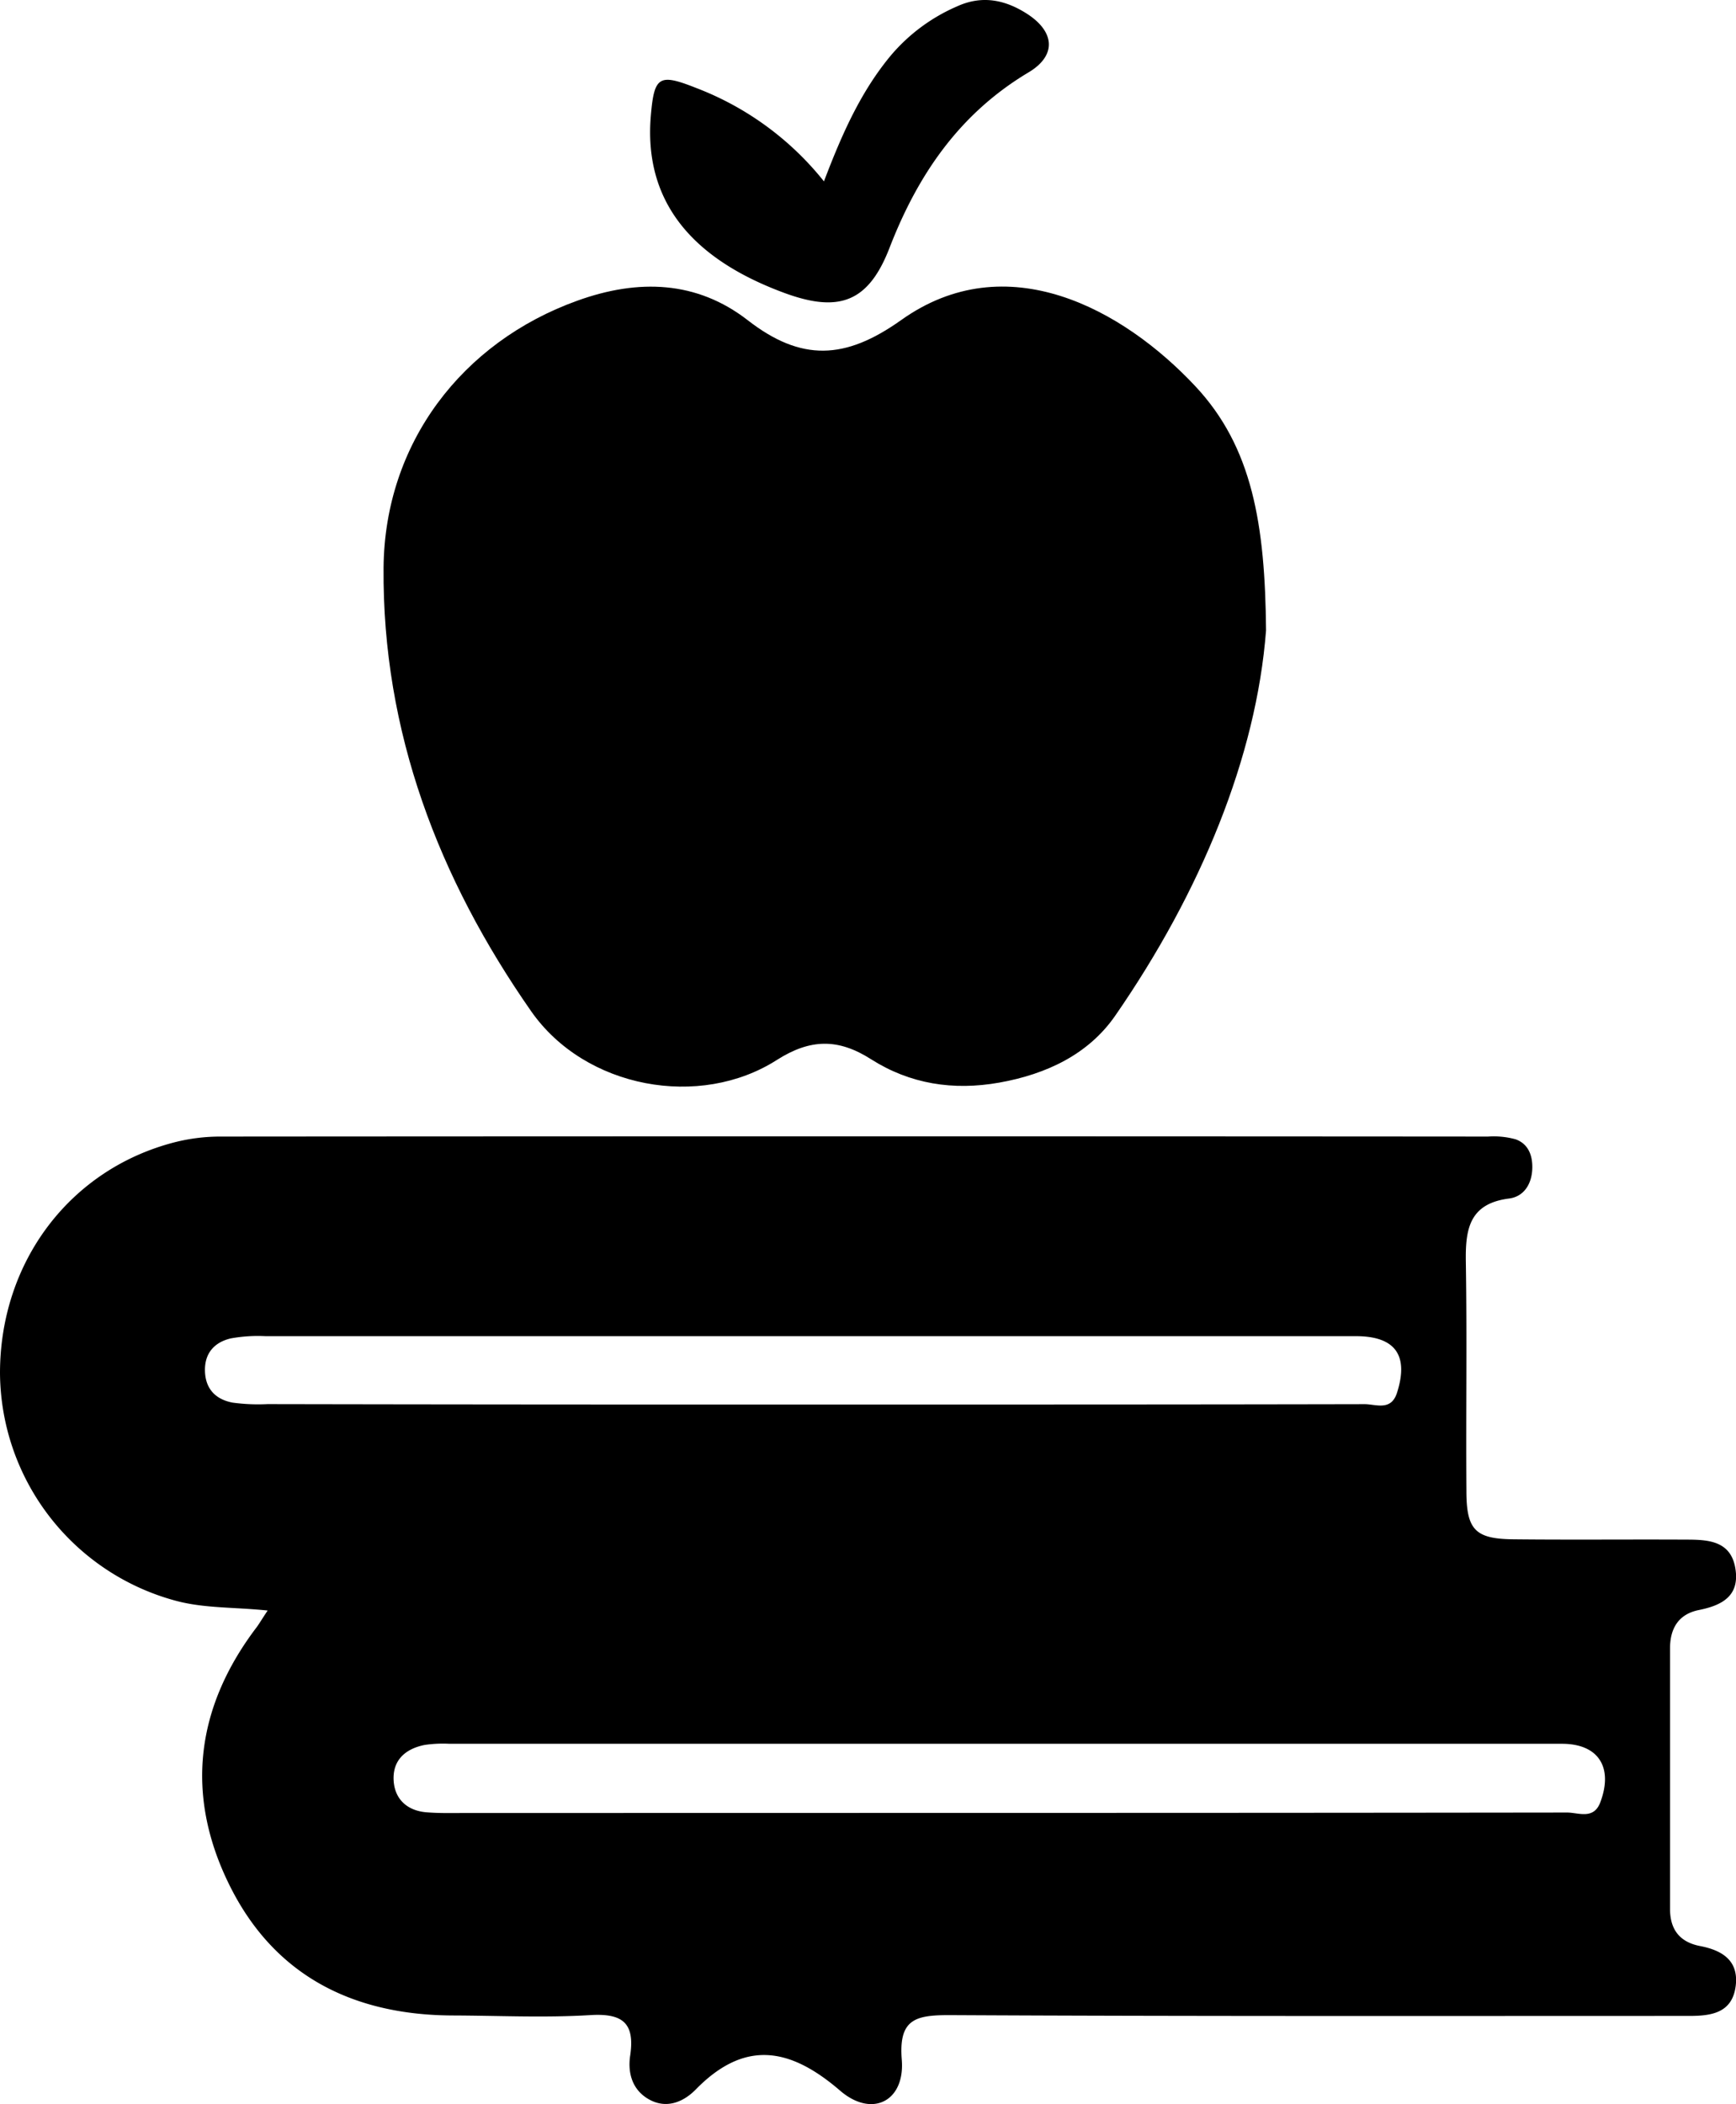 <svg xmlns="http://www.w3.org/2000/svg" viewBox="0 0 338.18 409.78"><g id="Capa_2" data-name="Capa 2"><g id="Capa_1-2" data-name="Capa 1"><path d="M52.14,313.64c-6.58-.68-12.26-.41-17.81-1.88A46.25,46.25,0,0,1,0,267.41c0-21.68,13.66-39.8,34.18-45A36.16,36.16,0,0,1,43,221.34q123.45-.09,246.88,0a16,16,0,0,1,5.39.54c2.37.86,3.27,3,3.23,5.53-.05,3.16-1.65,5.65-4.57,6-7.73,1-8.48,6-8.38,12.34.24,14.86,0,29.72.11,44.57,0,7.64,1.74,9.38,9.22,9.45,11.2.12,22.41,0,33.61.06,4.27,0,8.66.23,9.56,5.57s-2.5,7.22-7.09,8.14c-3.93.78-5.63,3.53-5.63,7.47q0,25.38,0,50.75c0,4,1.89,6.46,5.87,7.22,4.26.82,7.51,2.8,6.93,7.7-.65,5.41-4.85,5.92-9.23,5.91-48,0-96,.09-144-.16-6.59,0-9.86.8-9.23,8.67.66,8.1-5.8,11.43-12.06,6-9.75-8.38-18.55-9.92-28.08-.18-2.3,2.35-5.48,3.74-8.76,2.1-3.48-1.74-4.56-5.15-4-8.75.93-6.36-1.53-8.23-7.82-7.84-8.88.54-17.83.1-26.74.07-19.47-.07-34.86-7.77-43.58-25.53-8.62-17.53-6.49-34.55,5.45-50.19C50.55,316.12,51,315.35,52.14,313.64Zm143.4,39.41q54.89,0,109.75-.07c2.2,0,5.16,1.45,6.46-2,2.56-6.83-.39-11.39-7.46-11.39H87.53a24.52,24.52,0,0,0-4.78.22c-3.8.75-6.35,3-6.06,7.07.27,3.59,2.71,5.74,6.36,6.05,2.5.21,5,.14,7.54.14Zm-37.29-79.53h9.59c32.67,0,65.33,0,98-.07,2.18,0,5.16,1.41,6.31-2.24,2.31-7.26-.33-11-8-11l-212.42,0a29.59,29.59,0,0,0-6.8.44c-3.17.76-5.11,2.88-5,6.4s2.17,5.49,5.37,6.1a36.83,36.83,0,0,0,6.82.29Q105.14,273.54,158.25,273.52Z"/><path d="M246.63,122.77c-1.88,24.62-12.75,51-29.36,75-5.21,7.55-13.43,11.43-22.6,13.06-9,1.6-17.41.27-25-4.56-6.37-4.06-11.81-4-18.32.14-15,9.61-37.35,5.6-47.89-9.49-18-25.8-29-54.43-28.74-86.37.21-24.21,15.27-43.93,37.77-52,11.9-4.29,23.27-3.87,33.17,3.81,10.43,8.1,19,7.71,29.85,0,20.55-14.67,43.25-2.19,57.33,12.84C244,87.1,246.45,102.2,246.63,122.77Z"/><path d="M160.51,35.32c3.56-9.37,7.19-17.45,12.94-24.41a35.18,35.18,0,0,1,13.06-9.7C191.41-1,195.92,0,200.15,2.74c5.34,3.48,5.69,8.08.24,11.34-13.42,8-21.56,19.86-27.1,34.17-4.1,10.62-9.85,12.7-20.43,8.82q-28.17-10.35-26.07-34.61c.66-7.64,1.61-8.19,8.85-5.32A58.57,58.57,0,0,1,160.51,35.32Z"/></g></g></svg>